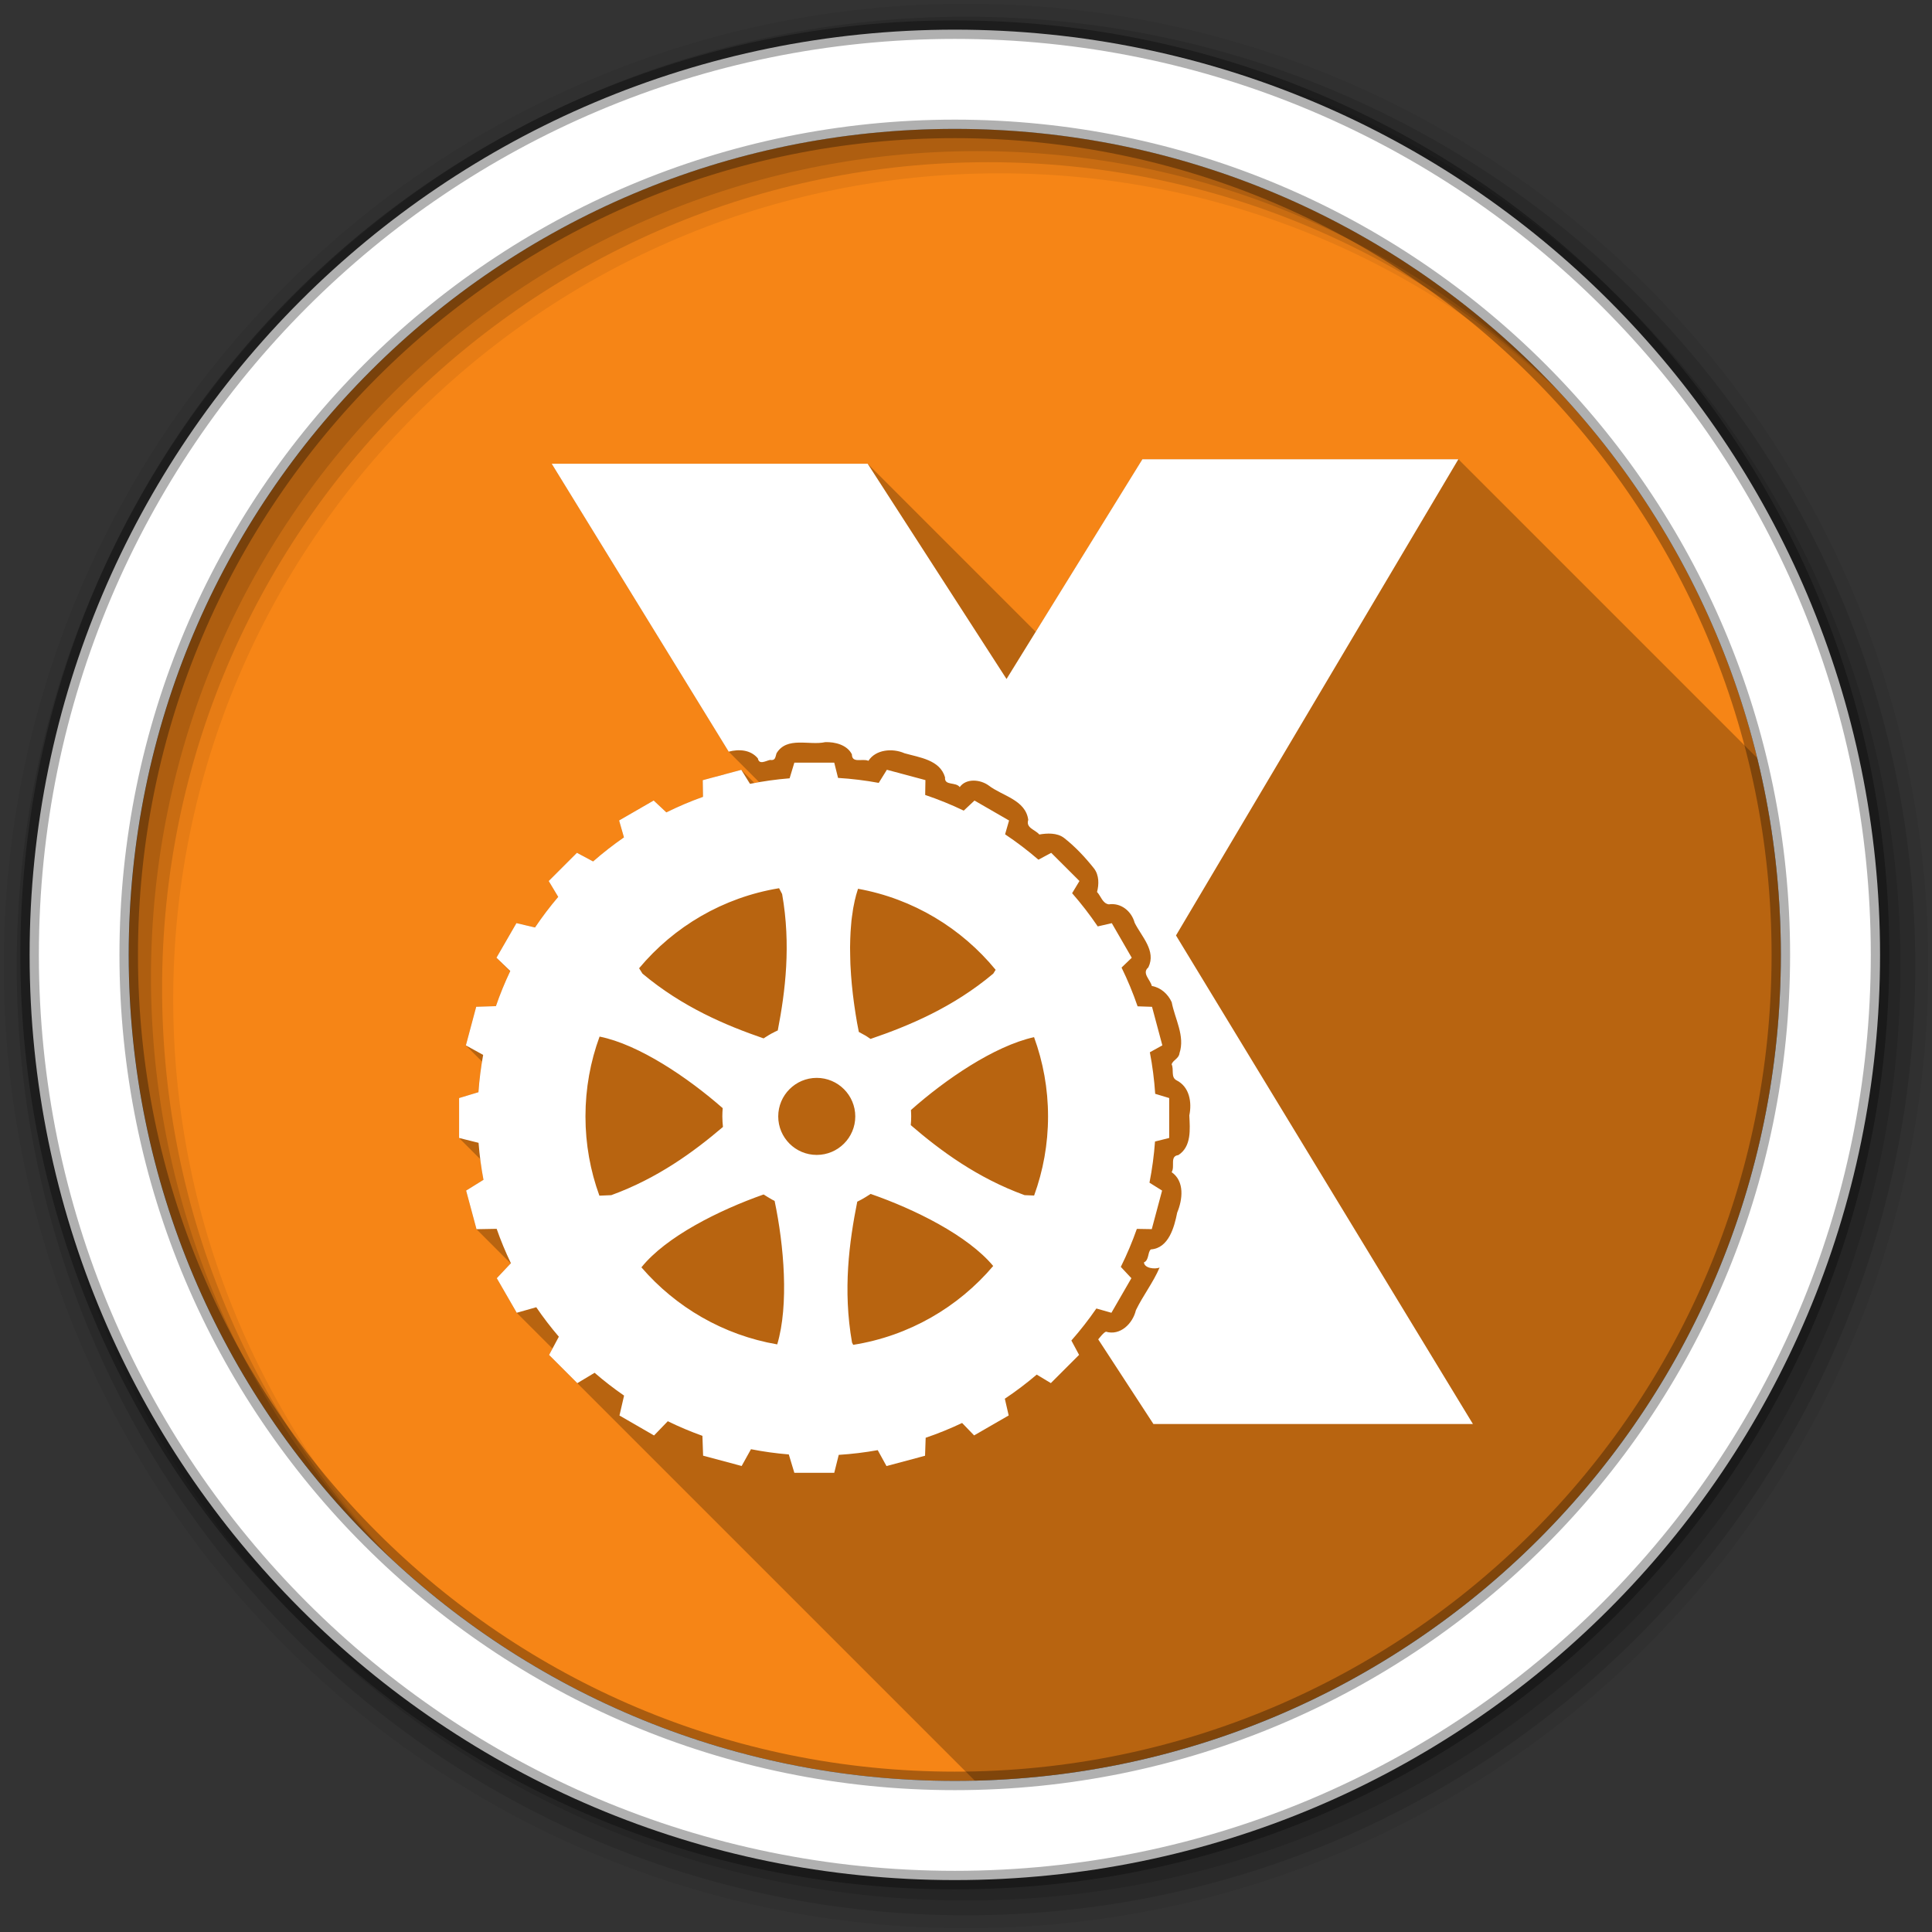 <svg viewBox="0 0 512 512" xmlns="http://www.w3.org/2000/svg">
 <rect x="0" y="0" width="512" height="512" fill="#333333" stroke="none"/>
 <g fill-rule="evenodd">
  <path d="m471.95 253.05c0 120.9-98.01 218.91-218.91 218.91s-218.91-98.01-218.91-218.91 98.01-218.91 218.91-218.91 218.91 98.01 218.91 218.91" fill="#f68516"/>
  <path d="m256 1c-140.83 0-255 114.17-255 255s114.17 255 255 255 255-114.17 255-255-114.17-255-255-255m8.827 44.931c120.9 0 218.9 98 218.9 218.9s-98 218.9-218.9 218.9-218.93-98-218.93-218.9 98.03-218.9 218.93-218.9" fill-opacity=".067"/>
  <g fill-opacity=".129">
   <path d="m256 4.43c-138.94 0-251.57 112.63-251.57 251.57s112.63 251.57 251.57 251.57 251.57-112.63 251.57-251.57-112.63-251.57-251.57-251.57m5.885 38.556c120.9 0 218.9 98 218.9 218.9s-98 218.9-218.9 218.9-218.93-98-218.93-218.9 98.03-218.9 218.93-218.9"/>
   <path d="m256 8.36c-136.77 0-247.64 110.87-247.64 247.64s110.87 247.64 247.64 247.64 247.64-110.87 247.64-247.64-110.87-247.64-247.64-247.64m2.942 31.691c120.9 0 218.9 98 218.9 218.9s-98 218.9-218.9 218.9-218.93-98-218.93-218.9 98.03-218.9 218.93-218.9"/>
  </g>
  <path d="m253.04 7.86c-135.42 0-245.19 109.78-245.19 245.19 0 135.42 109.78 245.19 245.19 245.19 135.42 0 245.19-109.78 245.19-245.19 0-135.42-109.78-245.19-245.19-245.19m0 26.297c120.9 0 218.9 98 218.9 218.9s-98 218.9-218.9 218.9-218.93-98-218.93-218.9 98.03-218.9 218.93-218.9z" fill="#ffffff" stroke="#000000" stroke-opacity=".31" stroke-width="4.904"/>
 </g>
 <path d="m302.75 121.7l-28.28 45.734-44.531-44.531h-83.73l46.902 76.3 8.07 8.07c-.419.072-.835.153-1.252.23l-3.49-3.49-10.217 2.736.066 4.416c-3.329 1.185-6.572 2.568-9.707 4.121l-3.361-3.148-9.164 5.291 1.285 4.482c-2.85 1.973-5.576 4.096-8.174 6.377l-4.283-2.291-7.482 7.482 2.521 4.203c-2.194 2.582-4.251 5.287-6.146 8.107l-4.928-1.154-5.291 9.164 3.617 3.617c-1.415 2.985-2.681 6.066-3.766 9.221l-5.223.164-2.736 10.234 4.283 4.283c-.435 2.672-.761 5.38-.955 8.125l-5.125 1.549v10.58l5.604 5.604c.233 1.846.515 3.677.857 5.488l-4.598 2.852 2.752 10.232 9.07 9.07-3.695 3.92 5.291 9.164 9.479 9.479-.908 1.693 7.482 7.482 105.34 105.34c118.46-2.806 213.62-99.71 213.62-218.84 0-17.98-2.183-35.448-6.271-52.17l-79.19-79.19h-83.73" opacity=".25"/>
 <path d="m302.75 121.7l-36.01 58.24-36.799-57.04h-83.73l46.901 76.3c2.742-.723 5.804-.53 7.729 1.78.339 1.804 2.111.64 3.214.412 1.443.225 1.381-.658 1.73-1.763 2.767-4.558 8.667-2.01 12.904-2.95 2.585-.097 5.819.717 7.07 3.23.018 2.488 2.793 1.01 4.384 1.714 1.926-3.03 6.415-3.392 9.542-2.01 3.925 1.13 9.42 1.722 10.761 6.394-.229 2.304 2.844 1.129 3.889 2.587 1.697-2.389 5.431-2.061 7.68-.428 3.554 2.756 9.784 3.781 10.481 9.113-.688 2.154 1.769 2.531 2.933 3.873 1.947-.337 4.687-.536 6.575.923 2.954 2.317 5.575 5.119 7.91 8.06 1.408 1.815 1.331 4.326.808 6.246 1.02 1.081 1.459 3.041 3.115 3.28 3.262-.469 6.03 1.828 6.856 4.878 1.796 3.641 5.787 7.414 3.626 11.832-1.815 1.523.546 3.256.923 4.927 2.332.379 4.297 2.12 5.274 4.301.822 4.403 3.578 8.922 2.06 13.513-.154 1.435-1.777 1.844-2.076 2.95.649 1.391-.274 3.398 1.269 4.219 3.478 1.727 4.133 5.84 3.411 9.328.18 3.62.616 8.226-2.9 10.498-2.357.294-.837 2.961-1.78 4.532 3.491 2.446 2.899 7.282 1.467 10.712-.768 3.866-2.254 9.431-6.971 9.756-.864.609-.453 2.88-1.846 3.444.155 1.59 2.912 1.852 4.153 1.368-1.708 3.988-4.41 7.434-6.279 11.305-.826 3.51-4.123 6.826-7.943 5.686-.744.345-1.37 1.259-2.043 2.027l14.634 22.445h84.67l-78.69-129.48 74.835-126.2h-83.73m-92.25 80.42l-1.252 4.136c-3.565.282-7.06.781-10.498 1.467l-2.307-3.708-10.217 2.736.066 4.417c-3.329 1.185-6.572 2.567-9.707 4.12l-3.362-3.148-9.163 5.29 1.285 4.482c-2.85 1.973-5.576 4.097-8.174 6.378l-4.285-2.291-7.482 7.482 2.521 4.202c-2.194 2.582-4.252 5.287-6.147 8.108l-4.927-1.154-5.29 9.163 3.659 3.527c-1.432 3.01-2.712 6.125-3.807 9.311l-5.224.165-2.736 10.234 4.581 2.521c-.594 3.239-1.016 6.537-1.252 9.888l-5.125 1.549v10.58l5.158 1.285c.255 3.324.695 6.593 1.302 9.805l-4.598 2.851 2.752 10.234 5.339-.099c1.094 3.115 2.357 6.166 3.774 9.113l-3.741 3.972 5.29 9.163 5.175-1.467c1.852 2.718 3.851 5.319 5.982 7.811l-2.587 4.829 7.482 7.482 4.581-2.752c2.487 2.157 5.097 4.171 7.811 6.05l-1.22 5.274 9.163 5.29 3.642-3.774c2.968 1.453 6.04 2.749 9.179 3.873l.181 5.257 10.217 2.736 2.472-4.45c3.282.644 6.621 1.108 10.02 1.384l1.467 4.862h10.58l1.187-4.746c3.502-.224 6.951-.639 10.333-1.252l2.324 4.219 10.217-2.736.165-4.763c3.306-1.121 6.536-2.44 9.657-3.922l3.181 3.296 9.163-5.29-1.022-4.433c2.945-1.966 5.768-4.104 8.454-6.394l3.741 2.258 7.482-7.482-2.043-3.807c2.373-2.694 4.584-5.521 6.625-8.487l3.988 1.137 5.29-9.163-2.802-2.999c1.61-3.248 3.037-6.613 4.252-10.07l3.955.066 2.736-10.217-3.345-2.093c.706-3.567 1.196-7.204 1.467-10.91l3.757-.939v-10.58l-3.708-1.121c-.246-3.738-.728-7.409-1.417-11.01l3.312-1.829-2.736-10.217-3.823-.132c-1.21-3.525-2.631-6.955-4.252-10.267l2.703-2.604-5.29-9.163-3.724.857c-2.084-3.076-4.35-6.01-6.79-8.8l1.945-3.23-7.482-7.465-3.395 1.813c-2.799-2.419-5.749-4.661-8.833-6.724l1.055-3.658-9.163-5.29-2.851 2.67c-3.295-1.587-6.714-2.971-10.217-4.153l.066-3.939-10.217-2.736-2.159 3.477c-3.525-.651-7.122-1.092-10.778-1.318l-1.01-4.04h-10.58m-4.04 33.27l.808 1.549c2.377 13.471.856 25.756-1.154 36.14-.271.123-.542.247-.808.379-.059.029-.106.069-.165.099-.216.11-.447.214-.659.33-.508.274-.997.581-1.483.89-.217.138-.431.267-.643.412-10.05-3.456-21.55-8.316-32.1-17.17l-.89-1.417c9.223-11.05 22.265-18.781 37.1-21.21m20.913.148c14.614 2.634 27.423 10.45 36.47 21.473l-.626 1.01c-10.705 8.984-22.365 13.838-32.515 17.304-.053-.036-.112-.063-.165-.099-.198-.135-.391-.266-.593-.396-.038-.025-.077-.058-.115-.082-.212-.134-.427-.267-.643-.396-.03-.018-.068-.032-.099-.05-.13-.077-.264-.14-.396-.214-.365-.206-.727-.422-1.104-.61-.157-.781-.315-1.58-.461-2.39-.134-.741-.257-1.513-.379-2.274-.012-.073-.021-.141-.033-.214-.116-.728-.225-1.466-.33-2.208-.007-.047-.01-.085-.016-.132-.033-.236-.067-.471-.099-.709-.092-.687-.183-1.381-.264-2.076-.101-.87-.198-1.758-.28-2.637-.075-.805-.14-1.598-.198-2.406-.019-.264-.032-.527-.049-.791-.042-.65-.086-1.296-.115-1.945-.006-.132-.011-.263-.016-.396-.029-.699-.036-1.398-.049-2.093-.006-.323-.014-.651-.016-.972-.003-.386-.018-.77-.017-1.154.004-.749.025-1.488.049-2.225.021-.622.046-1.234.082-1.846.026-.445.064-.896.099-1.335.043-.538.076-1.072.132-1.599.001-.011-.001-.023 0-.033.081-.763.202-1.505.313-2.241.007-.048.009-.101.016-.148.036-.237.059-.458.099-.692.022-.132.043-.265.066-.396.058-.323.134-.655.198-.972.069-.341.122-.656.198-.989.024-.106.057-.208.082-.313.014-.06.035-.122.049-.181.067-.274.126-.556.198-.824.07-.261.155-.52.231-.775.033-.112.065-.218.099-.33.066-.216.127-.431.198-.643m-68.49 39.17c10.445 2.095 23.421 10.892 32.63 18.968-.062.72-.099 1.456-.099 2.192 0 .475.023.949.049 1.417.026.463.065.912.115 1.368-7.784 6.64-17.359 13.625-29.598 18.08l-3.148.132c-2.388-6.55-3.691-13.619-3.691-20.995 0-7.436 1.316-14.566 3.741-21.16m115.14.148c2.393 6.555 3.708 13.629 3.708 21.01 0 7.366-1.309 14.421-3.691 20.962l-2.521-.099c-12.538-4.562-22.29-11.772-30.17-18.556.035-.384.065-.765.082-1.154.023-.382.033-.765.033-1.154 0-.57-.028-1.137-.066-1.697 9.07-8.06 22.07-16.974 32.63-19.314m-57.6 10.794c5.632 0 10.217 4.586 10.217 10.217 0 5.632-4.586 10.201-10.217 10.201-5.632 0-10.201-4.569-10.201-10.201s4.569-10.217 10.201-10.217m14.288 30.751c11.726 4.068 25.763 11.03 32.482 19.1-9.27 10.925-22.305 18.55-37.1 20.896l-.313-.61c-2.467-13.98-.736-26.703 1.384-37.33.039-.019.06-.031.099-.05.365-.176.733-.368 1.088-.56.354-.192.695-.402 1.038-.61.344-.209.689-.418 1.022-.643.098-.066.2-.13.297-.198m-28.362.148c.362.247.729.466 1.104.692.345.208.683.418 1.038.61.006.005.01.013.016.016.25.134.504.269.758.396 2.482 11.777 3.817 27.545.692 38.02-14.301-2.461-26.912-9.879-35.992-20.418 6.511-8.127 20.563-15.16 32.383-19.314" fill="#ffffff"/>
</svg>

